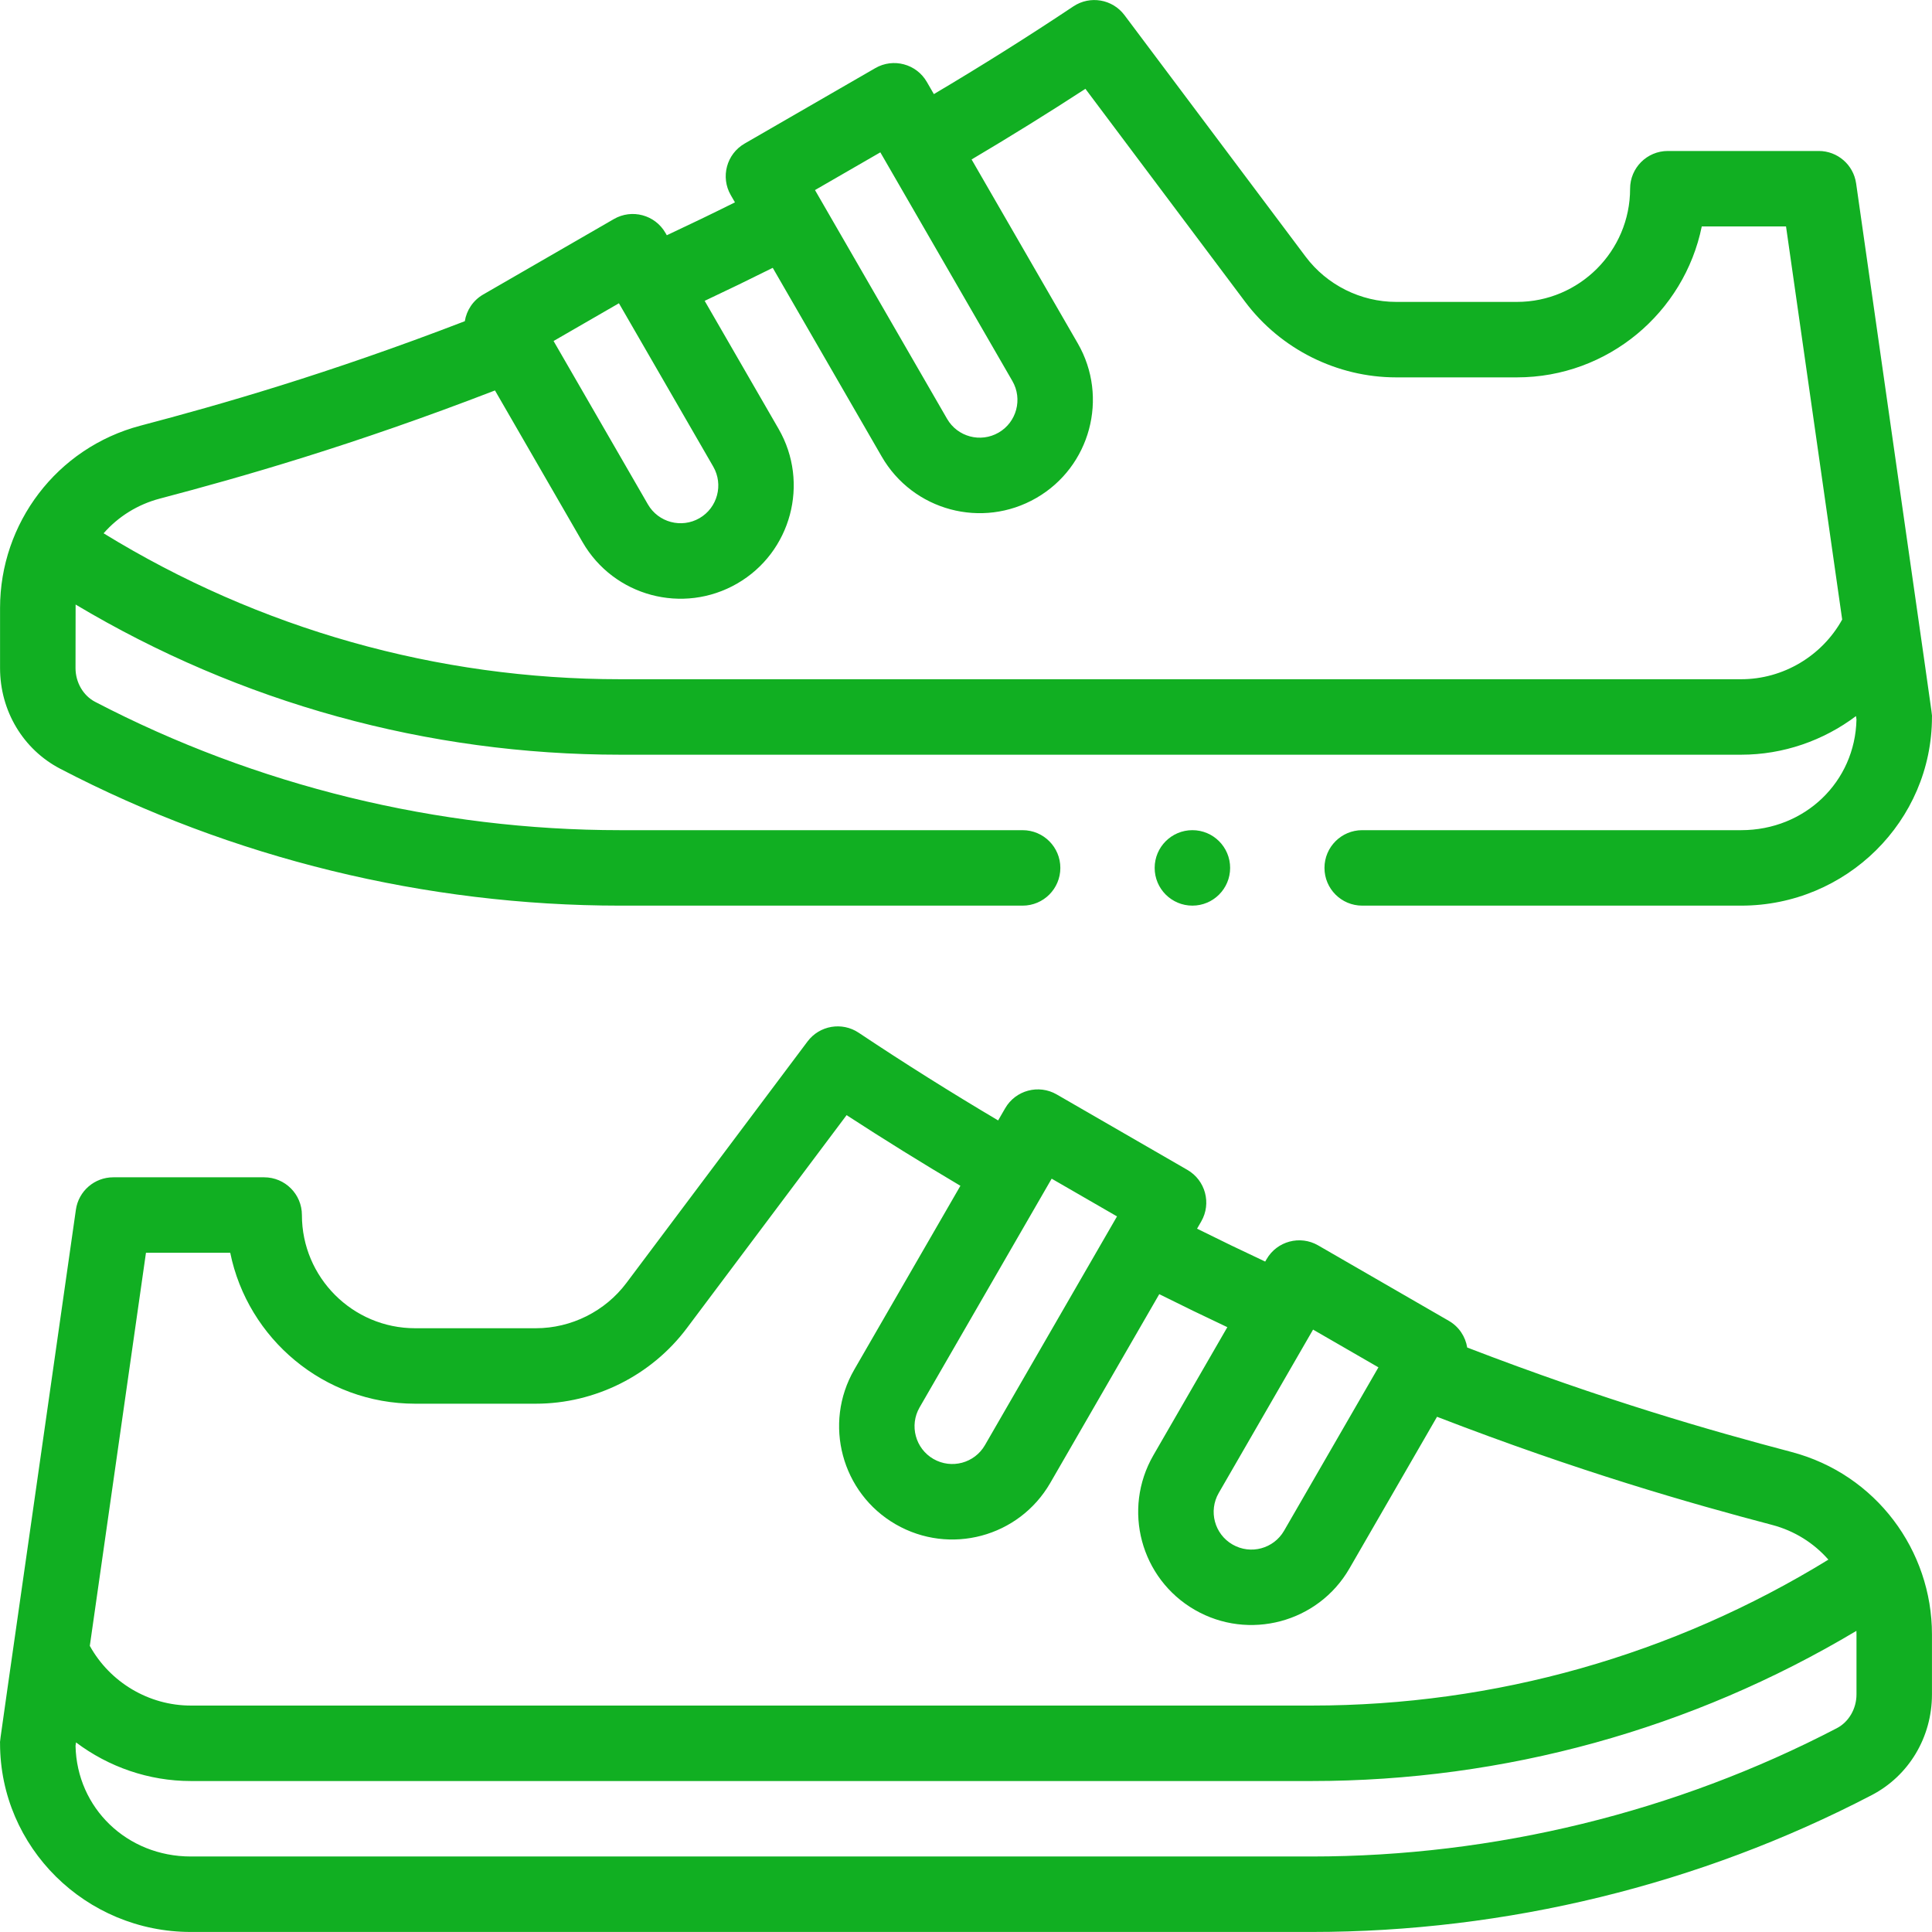 <?xml version="1.0"?>
<svg xmlns="http://www.w3.org/2000/svg" id="Capa_1" enable-background="new 0 0 512.023 512.023" height="512px" viewBox="0 0 512.023 512.023" width="512px"><g><g><path d="m474.77 384.802c-21.052-5.548-49.489-13.65-85.928-27.678-.463-2.866-2.161-5.508-4.87-7.072l-34.64-20c-4.77-2.754-10.894-1.131-13.661 3.661l-.366.633c-6.054-2.833-12.087-5.745-18.059-8.718l1.106-1.916c2.761-4.783 1.122-10.898-3.661-13.66l-34.64-20c-4.781-2.759-10.9-1.122-13.661 3.662l-1.863 3.226c-12.513-7.414-24.913-15.206-36.967-23.247-4.415-2.945-10.363-1.928-13.549 2.319l-48.001 64.002c-5.633 7.513-14.605 11.998-23.999 11.998h-32c-16.542 0-30-13.458-30-30 0-5.523-4.477-10-10-10h-40c-4.977 0-9.196 3.659-9.899 8.585-21.268 149.126-20.101 140.072-20.101 141.415 0 27.57 22.681 50 50.56 50h297.06c51.563 0 102.886-12.542 148.417-36.27 9.846-5.125 15.963-15.352 15.963-26.69v-15.92c0-22.212-14.797-42.42-37.241-48.33zm-126.778-32.429 17.322 10.001-25.005 43.302c-2.743 4.756-8.842 6.435-13.662 3.654-4.786-2.761-6.418-8.869-3.656-13.657zm-51.96-30c-5.251 9.095-30.057 52.057-35.002 60.623-2.757 4.78-8.868 6.422-13.662 3.654-4.772-2.753-6.412-8.881-3.656-13.657 5.421-9.388 27.506-47.637 35.002-60.619zm-257.348 9.639h22.332c4.646 22.794 24.85 40 48.996 40h32c15.657 0 30.611-7.477 40-20l42.355-56.473c9.901 6.443 19.996 12.702 30.161 18.722l-28.138 48.735c-8.268 14.333-3.339 32.716 10.982 40.977 14.343 8.282 32.685 3.401 40.981-10.979l28.877-50.013c5.964 2.981 11.99 5.903 18.04 8.749l-19.6 33.947c-8.284 14.361-3.383 32.692 10.986 40.979 14.265 8.228 32.676 3.409 40.976-10.982l23.211-40.195c37.731 14.57 67.115 22.94 88.833 28.664 5.86 1.543 11.004 4.765 14.887 9.196-41.234 25.33-88.364 38.673-136.921 38.673h-297.07c-11.119 0-21.421-6.153-26.77-15.819zm453.327 117.04c0 3.794-2.04 7.306-5.202 8.952-42.692 22.249-90.82 34.008-139.178 34.008h-297.059c-16.912 0-30.207-12.833-30.553-29.338l.128-.897c8.632 6.498 19.28 10.236 30.425 10.236h297.07c51.082 0 100.689-13.725 144.346-39.798.009.306.024.611.024.918v15.919z" data-original="#000000" class="active-path" data-old_color="#000000" fill="#11AF22"/><circle cx="316.012" cy="230.012" r="10" data-original="#000000" class="active-path" data-old_color="#000000" fill="#11AF22"/><path d="m491.911 48.598c-.704-4.926-4.923-8.585-9.899-8.585h-40c-5.523 0-10 4.477-10 10 0 16.542-13.458 30-30 30h-32c-9.395 0-18.366-4.485-24-12l-48-64c-3.185-4.247-9.134-5.266-13.549-2.319-12.054 8.041-24.454 15.833-36.967 23.247l-1.863-3.226c-2.764-4.79-8.889-6.42-13.661-3.662l-34.64 20c-4.783 2.761-6.421 8.877-3.661 13.66l1.107 1.917c-5.951 2.964-11.984 5.875-18.059 8.717l-.366-.633c-2.765-4.789-8.888-6.417-13.661-3.661l-34.64 20c-2.71 1.564-4.407 4.206-4.87 7.072-36.44 14.028-64.877 22.13-85.926 27.678-22.264 5.862-37.244 25.925-37.244 48.33v15.92c0 11.338 6.117 21.565 15.958 26.688 45.535 23.73 96.855 36.272 148.412 36.272h106.631c5.523 0 10-4.477 10-10s-4.477-10-10-10h-106.631c-48.352 0-96.476-11.76-139.173-34.01-3.157-1.643-5.197-5.156-5.197-8.95 0 0 .015-16.532.024-16.838 43.657 26.073 93.264 39.798 144.346 39.798h297.07c11.145 0 21.793-3.738 30.425-10.236l.128.898c-.348 16.504-13.643 29.338-30.553 29.338h-100.44c-5.523 0-10 4.477-10 10s4.477 10 10 10h100.439c27.879 0 50.56-22.43 50.56-50 0-1.344 1.18 7.797-20.1-141.415zm-258.602-8.224c7.516 13.017 29.573 51.216 35 60.615 2.757 4.78 1.118 10.908-3.658 13.663-4.781 2.762-10.896 1.131-13.66-3.66-2.857-4.947-30.154-52.224-35.001-60.619zm-69.278 39.999 24.999 43.296c2.756 4.778 1.115 10.907-3.655 13.661-4.78 2.757-10.908 1.118-13.664-3.658l-25.002-43.298zm297.42 99.639h-297.07c-48.558 0-95.689-13.344-136.924-38.675 3.881-4.426 9.027-7.651 14.892-9.195 21.716-5.724 51.1-14.094 88.831-28.664l23.208 40.191c8.291 14.374 26.621 19.266 40.982 10.983 14.319-8.268 19.246-26.65 10.98-40.98l-19.595-33.942c6.07-2.855 12.097-5.776 18.041-8.747l28.873 50.006c8.278 14.351 26.607 19.285 40.979 10.985 14.325-8.263 19.253-26.646 10.983-40.982l-28.136-48.731c10.165-6.019 20.259-12.278 30.161-18.722l42.354 56.472c9.39 12.524 24.344 20.001 40.001 20.001h32c24.146 0 44.349-17.206 48.996-40h22.331l14.883 104.181c-5.349 9.666-15.651 15.819-26.77 15.819z" data-original="#000000" class="active-path" data-old_color="#000000" fill="#11AF22"/></g></g> </svg>
